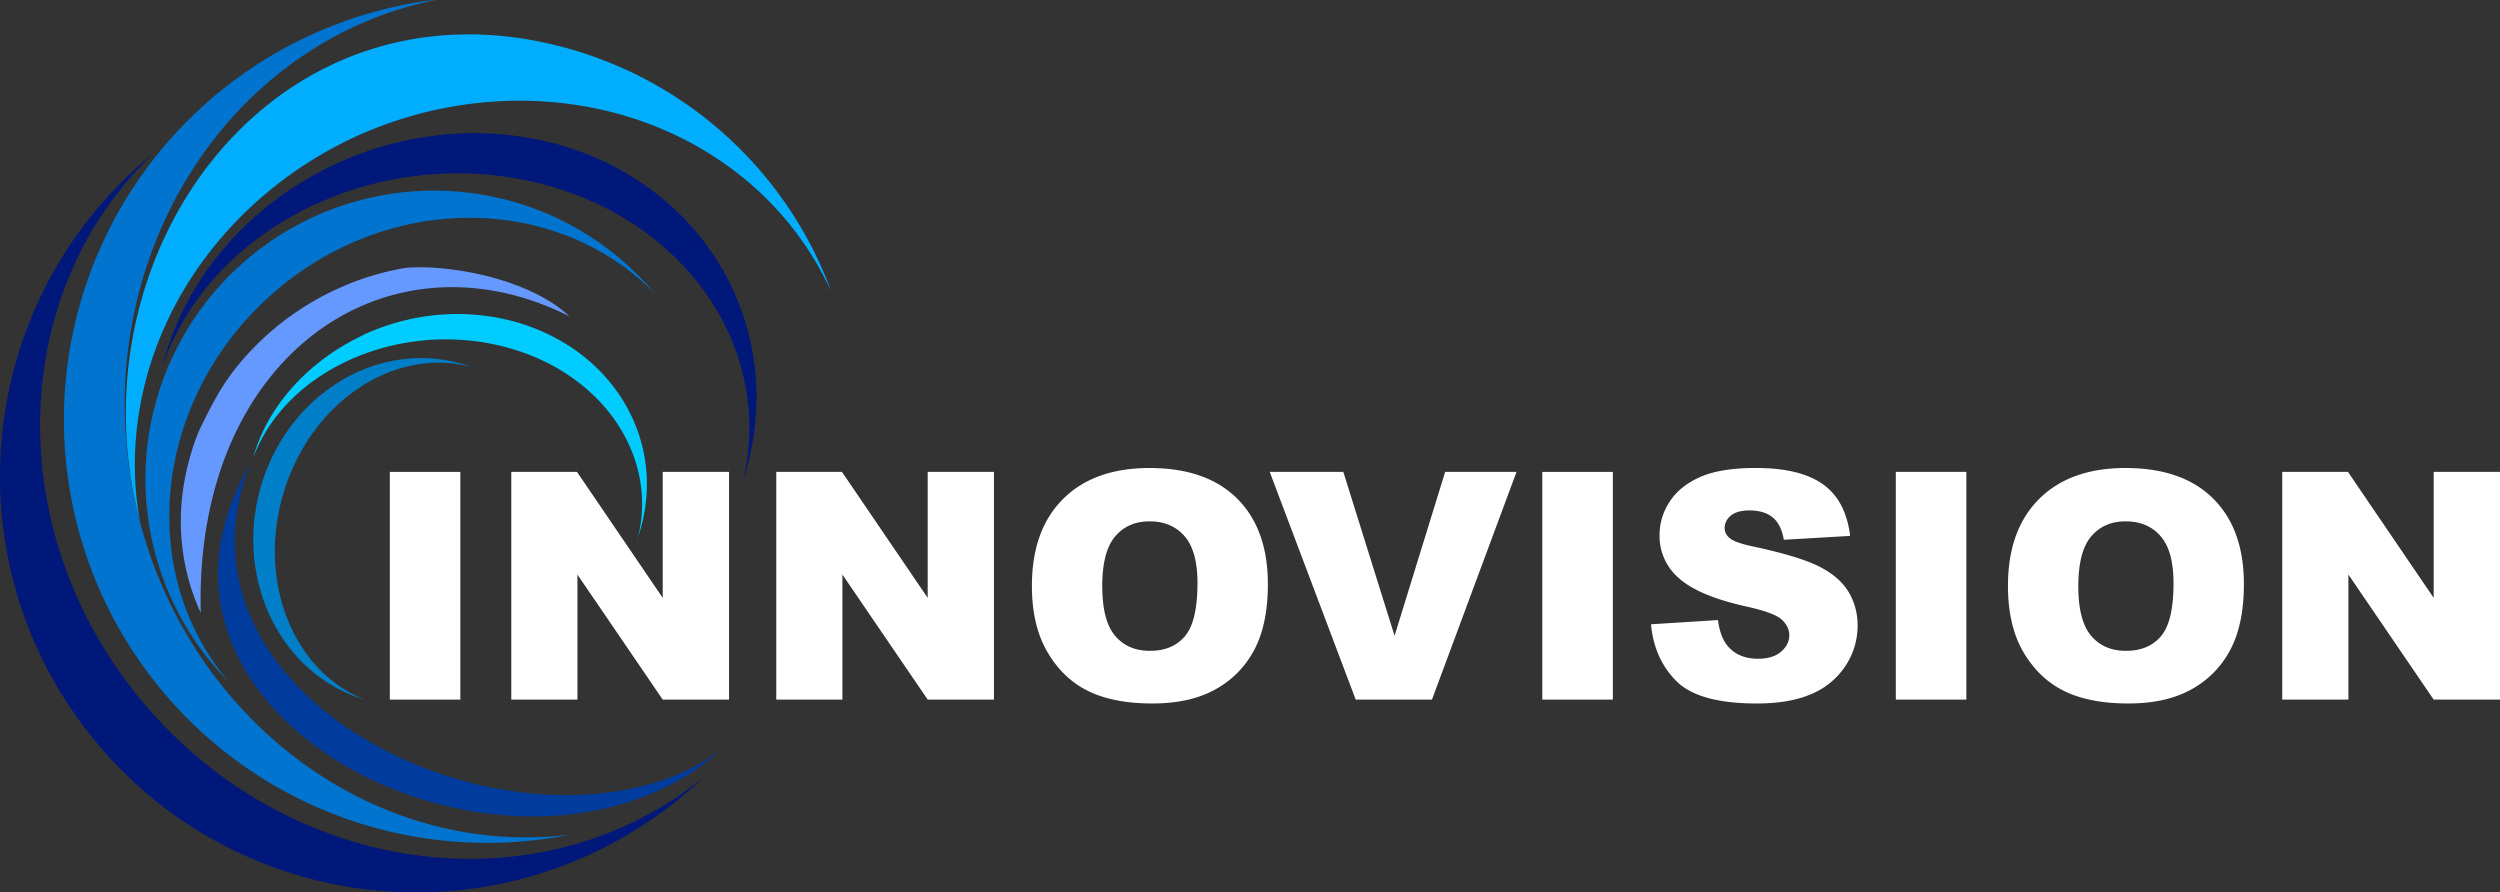 <?xml version="1.0" encoding="UTF-8"?> <svg xmlns="http://www.w3.org/2000/svg" viewBox="0 0 1524.21 544.09"><rect x="0" y="0" width="1524.21" height="544.09" fill="#333333" stroke="none"/><defs><style>.cls-1{fill:#69f;}.cls-1,.cls-2,.cls-3,.cls-4,.cls-5,.cls-6,.cls-7{fill-rule:evenodd;}.cls-2{fill:#00adfe;}.cls-3{fill:#0074ce;}.cls-4{fill:#00187a;}.cls-5{fill:#003c9e;}.cls-6{fill:#007ec7;}.cls-7{fill:#0cf;}.cls-8{fill:#fff;}</style></defs><title>Asset 5</title><g id="Layer_2" data-name="Layer 2"><g id="Wave_1" data-name="Wave 1"><g id="Layer_10" data-name="Layer 10"><path class="cls-1" d="M122.42,374.28l-.07-.15,0-.08,0-.08,0-.08,0-.07,0-.08,0-.08,0-.07,0-.08q-.94-2.08-1.84-4.21a132.57,132.57,0,0,1-9.59-38c-2-20,.48-39.34,6.86-59.07,1.18-3.54,2.51-7.07,4-10.54,9.62-19.64,16.14-32.09,31.88-48.62a169.08,169.08,0,0,1,53.22-37.47A165.7,165.7,0,0,1,247,163.35c25.53-2.38,75.2,6.07,100.25,29.55C235.81,136.77,117.93,217.52,122.42,374.28Z"></path></g><g id="Layer_9" data-name="Layer 9"><path class="cls-2" d="M85.41,318.36a194.3,194.3,0,0,1-2.52-51.46C89.73,185,145,115.49,218.92,82.36c73.73-33,162.82-27.87,228.25,21.39a192.24,192.24,0,0,1,56.75,68l2.67,5.36A239.81,239.81,0,0,0,338.09,27.4C174.36-12.32,55.16,138.32,80,292.93Q82.1,305.92,85.41,318.36Z"></path></g><g id="Layer_8" data-name="Layer 8"><path class="cls-3" d="M163.52,181.43c70.07-64,174.09-64.73,235.41-2.83l-.13-.16-.07-.08-.07-.08-.07-.08-.06-.08-.07-.08-.07-.08-.07-.08-.07-.08q-1.85-2.16-3.78-4.27a175.11,175.11,0,0,0-103.85-55.36l-.65-.1c-.93-.14-1.88-.26-2.82-.38l-1.56-.2c-.62-.08-1.24-.14-1.86-.21l-2.56-.27-.87-.07c-1.17-.11-2.34-.21-3.52-.29h0A175.88,175.88,0,0,0,134.66,410.71q2.29,2.51,4.65,4.91C83.23,348.93,93.44,245.4,163.52,181.43Z"></path></g><g id="Layer_7" data-name="Layer 7"><path class="cls-3" d="M79.59,291C57.52,153.58,140.28,25.4,265.54,0l-.31,0-.15,0-.15,0h-.16l-.15,0-.15,0-.16,0-.15,0-.15,0q-4.14.54-8.28,1.2a258,258,0,1,0,91.6,507.72C220.42,524.23,101.67,428.41,79.59,291Z"></path></g><g id="Layer_6" data-name="Layer 6"><path class="cls-4" d="M91.65,433.39C1.07,330.74,2.5,180.67,93.29,93.71l-.24.19-.11.1-.12.1-.12.09-.12.1-.11.1-.12.09-.12.1-.11.1C90,96.42,87.93,98.2,85.86,100A252.66,252.66,0,0,0,3.48,248.5l-.16.93c-.22,1.35-.42,2.7-.62,4.06-.11.75-.23,1.5-.33,2.25s-.23,1.79-.34,2.68c-.16,1.23-.32,2.45-.45,3.68l-.13,1.26c-.18,1.69-.36,3.37-.5,5.06v0A252.75,252.75,0,0,0,40.79,428.29q3.56,5.47,7.33,10.7l.4.55q1.51,2.08,3.06,4.13t3.2,4.12l.39.5q4,5,8.33,9.94A252.66,252.66,0,0,0,212,540.61l.93.16c1.35.22,2.7.42,4.06.62l2.25.33,2.68.34c1.23.16,2.45.32,3.68.45l1.26.13c1.69.18,3.37.35,5.06.5h0A252.75,252.75,0,0,0,391.77,503.3q5.48-3.56,10.7-7.33l.55-.4q2.09-1.51,4.13-3.07c1.38-1,2.76-2.11,4.12-3.19l.5-.39q5-4,9.94-8.34,3.66-3.24,7.18-6.58C331.33,553.27,182.23,536,91.65,433.39Z"></path></g><g id="Layer_5" data-name="Layer 5"><path class="cls-5" d="M438.74,457.3a106.31,106.31,0,0,1-27.6,15.76c-118.08,46.6-312.56-51.6-258.73-190.12C63.41,436.4,301.54,556.43,427.1,467.27A100,100,0,0,0,438.74,457.3Z"></path></g><g id="Layer_4" data-name="Layer 4"><path class="cls-4" d="M320.09,109.82c95.43,19.4,153.52,101.63,132.45,185.47l.07-.19,0-.1,0-.1,0-.1,0-.1,0-.1,0-.1,0-.1,0-.1c.6-1.8,1.16-3.6,1.71-5.43a165.33,165.33,0,0,0,6.92-47.13c-.12-50.47-24.2-97.09-65.6-127.1A172.49,172.49,0,0,0,353,92.13,183,183,0,0,0,327.46,85a192.86,192.86,0,0,0-50.1-3.48,203.19,203.19,0,0,0-72.6,18.41l-.62.28-2.72,1.3-1.5.73-1.77.89-2.41,1.24-.82.43c-1.09.58-2.19,1.17-3.27,1.77h0A198.8,198.8,0,0,0,136.9,151,184.86,184.86,0,0,0,110,192.56,173.63,173.63,0,0,0,100.75,217q-1,3.24-1.79,6.48C127.18,141.05,224.66,90.43,320.09,109.82Z"></path></g><g id="Layer_3" data-name="Layer 3"><path class="cls-6" d="M173.9,297.24c18-54.58,69-86.56,115.21-73l-.11,0-.05,0-.06,0-.05,0-.06,0,0,0-.05,0-.06,0-.05,0c-1-.37-2-.73-3-1.07a88.66,88.66,0,0,0-26.31-4.82,93.34,93.34,0,0,0-39.11,7.52l-.35.15-1.48.65-.83.37-1,.46-1.32.64-.46.22-1.8.92h0a105.57,105.57,0,0,0-30.79,24.57A113.92,113.92,0,0,0,166.24,278a117.29,117.29,0,0,0-11.57,43.37,112.41,112.41,0,0,0,5.17,42.11c.82,2.58,1.79,5.18,2.82,7.66a100.1,100.1,0,0,0,21.28,32.31,92.45,92.45,0,0,0,21.69,16.19,88.43,88.43,0,0,0,13.21,5.78c1.18.41,2.37.79,3.56,1.15C177.58,408.84,155.9,351.83,173.9,297.24Z"></path></g><g id="Layer_2-2" data-name="Layer 2"><path class="cls-7" d="M302,210.12c62.88,13.59,100.78,66.63,86.44,119.65l0-.12,0-.06,0-.07,0-.06,0-.06,0-.07,0-.06,0-.06,0-.06c.4-1.14.79-2.28,1.16-3.43a101.06,101.06,0,0,0,4.81-29.87c.18-32.09-15.46-62-42.63-81.67a120.74,120.74,0,0,0-45-19.76,132.84,132.84,0,0,0-33-2.88,137.35,137.35,0,0,0-48,10.74l-.42.18c-.6.25-1.2.52-1.79.79l-1,.44-1.17.54L220,205l-.54.26c-.73.36-1.45.71-2.17,1.08h0c-30.94,15.81-54.6,42.21-63,73C173.29,227.31,239.15,196.52,302,210.12Z"></path></g></g><g id="Text"><path class="cls-8" d="M237.67,287.71h43V426.54h-43Z"></path><path class="cls-8" d="M311.72,287.71h40.06l52.27,76.81V287.71h40.44V426.54H404.05l-52-76.23v76.23H311.72Z"></path><path class="cls-8" d="M473.28,287.71h40.05l52.27,76.81V287.71H606V426.54H565.6l-52-76.23v76.23H473.28Z"></path><path class="cls-8" d="M629.14,357.22q0-34,18.94-52.94t52.75-18.94q34.67,0,53.41,18.61T773,356.08q0,24.35-8.19,39.92a58.46,58.46,0,0,1-23.68,24.24q-15.48,8.67-38.59,8.66-23.47,0-38.87-7.48t-24.95-23.67Q629.14,381.55,629.14,357.22Zm42.9.19q0,21,7.81,30.21t21.26,9.18q13.83,0,21.4-9t7.58-32.3q0-19.59-7.91-28.64t-21.44-9q-13,0-20.84,9.18T672,357.41Z"></path><path class="cls-8" d="M774.13,287.71H819l31.24,99.91,30.85-99.91H924.6L873.05,426.54h-46.5Z"></path><path class="cls-8" d="M940.32,287.71h43V426.54h-43Z"></path><path class="cls-8" d="M1006.6,380.61l40.82-2.56q1.32,9.94,5.4,15.15,6.62,8.43,18.94,8.43,9.18,0,14.15-4.31t5-10q0-5.4-4.73-9.66t-22-8q-28.22-6.35-40.25-16.86a33.9,33.9,0,0,1-12.12-26.8,36.4,36.4,0,0,1,6.21-20.22q6.19-9.51,18.65-15t34.14-5.45q26.61,0,40.58,9.9T1128,326.73l-40.44,2.36q-1.6-9.37-6.77-13.63t-14.25-4.26q-7.48,0-11.27,3.17a9.72,9.72,0,0,0-3.79,7.72,7.69,7.69,0,0,0,3.13,6q3,2.74,14.39,5.12,28.13,6.06,40.29,12.26T1127,360.82a39,39,0,0,1,5.54,20.55,44,44,0,0,1-7.39,24.62,46.17,46.17,0,0,1-20.64,17.09q-13.26,5.82-33.43,5.82-35.41,0-49-13.63T1006.6,380.61Z"></path><path class="cls-8" d="M1155.85,287.71h43V426.54h-43Z"></path><path class="cls-8" d="M1224.22,357.22q0-34,18.94-52.94t52.74-18.94q34.66,0,53.41,18.61t18.75,52.13q0,24.35-8.19,39.92a58.4,58.4,0,0,1-23.68,24.24q-15.48,8.67-38.58,8.66-23.49,0-38.88-7.48t-25-23.67Q1224.21,381.55,1224.22,357.22Zm42.89.19q0,21,7.82,30.21t21.25,9.18q13.83,0,21.41-9t7.57-32.3q0-19.59-7.9-28.64t-21.45-9q-13,0-20.84,9.18T1267.11,357.41Z"></path><path class="cls-8" d="M1391.45,287.71h40.06l52.27,76.81V287.71h40.43V426.54h-40.43l-52-76.23v76.23h-40.34Z"></path></g></g></svg> 